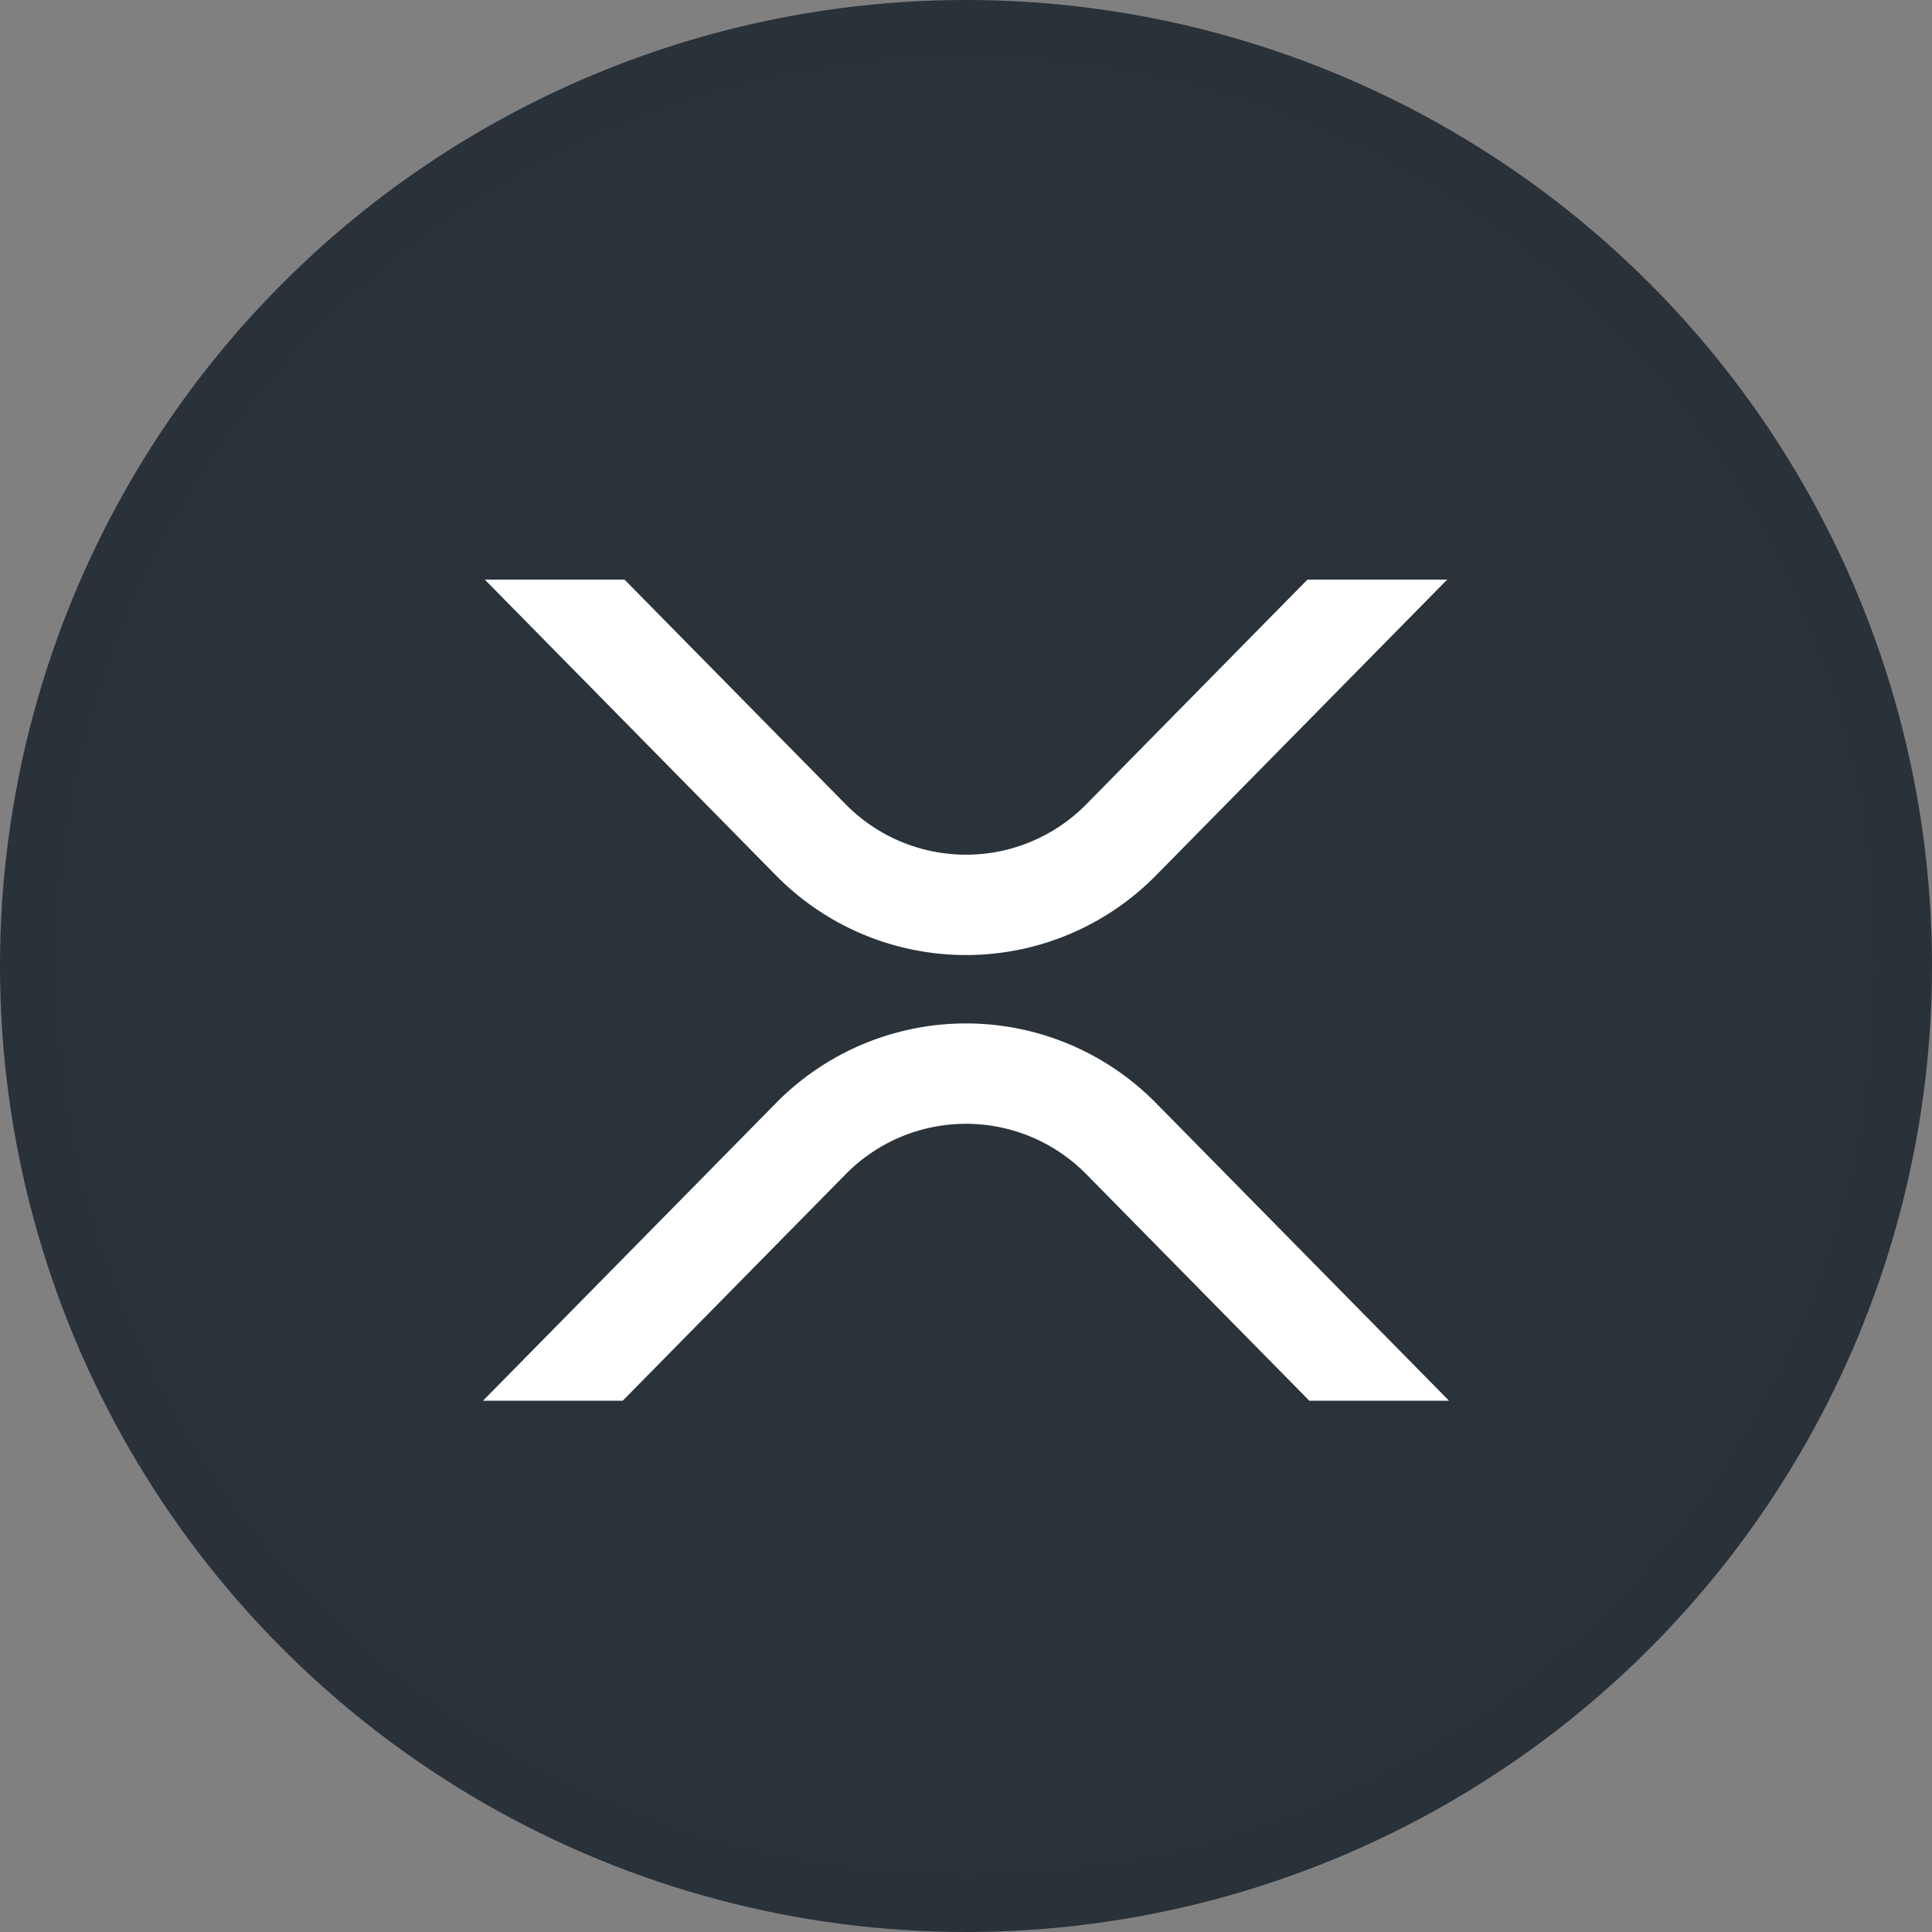 <svg xmlns="http://www.w3.org/2000/svg" width="56" height="56" fill="none"><rect width="100%" height="100%" fill="#808080" stroke="none"/><circle cx="28" cy="28" r="28" fill="#2A323A"/><path fill="#fff" d="M37.898 16.8h4.05l-8.426 8.559a7.724 7.724 0 0 1-11.045 0L14.052 16.8h4.05l6.4 6.502a4.892 4.892 0 0 0 6.995 0l6.4-6.502ZM18.05 40.6H14l8.478-8.612a7.724 7.724 0 0 1 11.044 0L42 40.6h-4.05l-6.453-6.555a4.892 4.892 0 0 0-6.994 0L18.05 40.6Z"/><circle cx="28" cy="28" r="27.167" stroke="#000" stroke-opacity=".02" stroke-width="1.667"/></svg>
